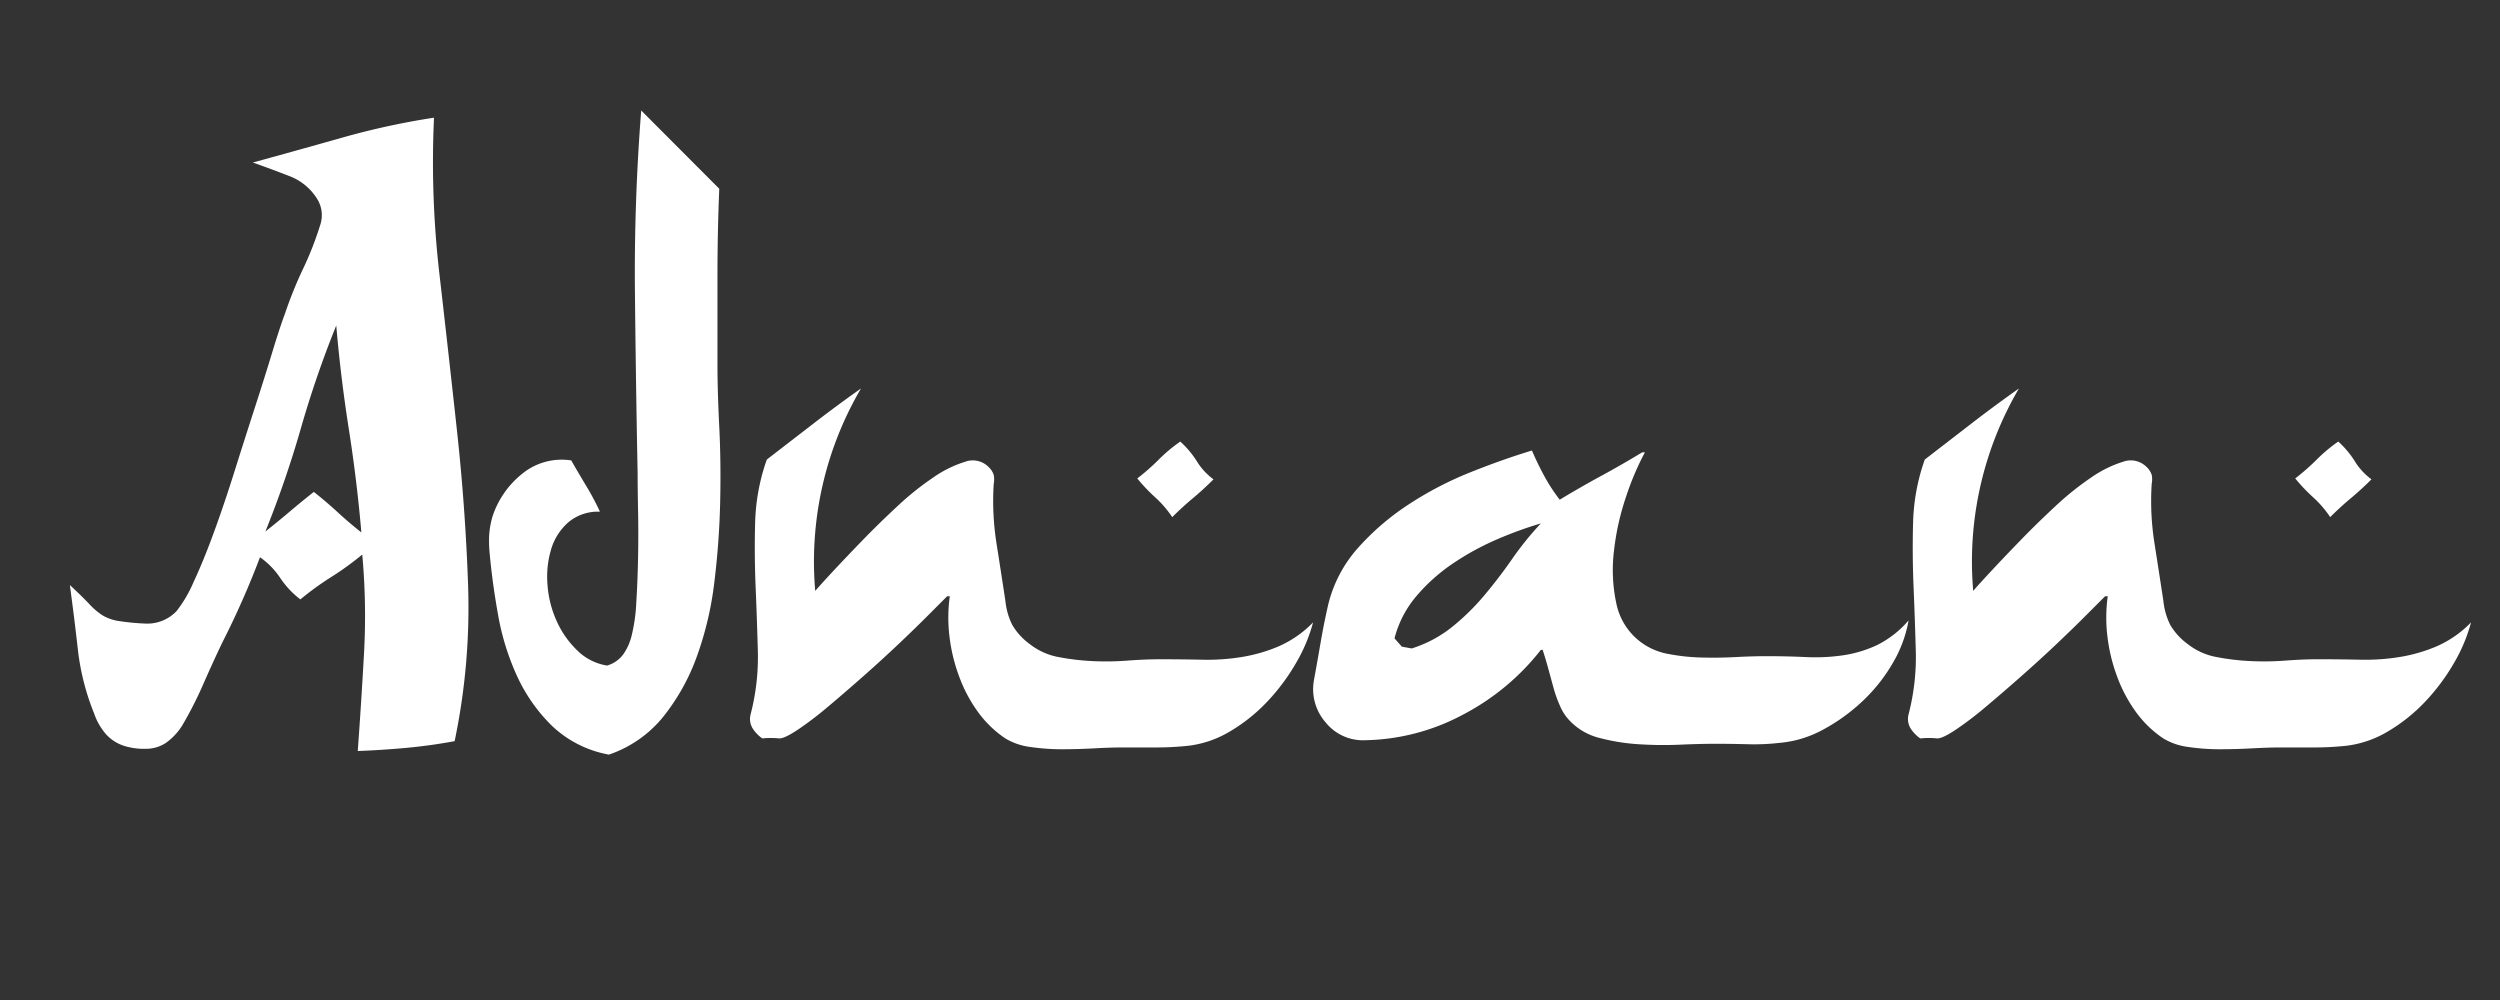 <svg xmlns="http://www.w3.org/2000/svg" width="500" height="200" viewBox="0 0 500 200">
  <rect x="0" y="0" width="500" height="200" fill="#333333" stroke="none"/>
  <defs>
    <style>
      .cls-1 {
        fill: #fff;
        fill-rule: evenodd;
      }
    </style>
  </defs>
  <path id="Adnan" class="cls-1" d="M93.62,117.1q-0.538-15.519-2.242-31.13t-3.5-31.217A194.483,194.483,0,0,1,86.8,23.536,152.1,152.1,0,0,0,68.6,27.483Q59.715,30,50.566,32.507q3.587,1.257,7.266,2.693a11.189,11.189,0,0,1,5.651,4.664,6.146,6.146,0,0,1,.538,5.2,65.1,65.1,0,0,1-3.408,8.7,81.3,81.3,0,0,0-3.588,8.878q-1.076,2.876-2.6,7.9t-3.5,11.121q-1.976,6.1-4.036,12.651t-4.126,12.2q-2.064,5.652-4.036,9.868a26.115,26.115,0,0,1-3.408,5.831,8.1,8.1,0,0,1-5.92,2.513,46.692,46.692,0,0,1-5.741-.537,8.825,8.825,0,0,1-3.229-1.167,14.164,14.164,0,0,1-2.6-2.243q-1.345-1.434-3.857-3.767,0.9,6.637,1.614,13.008a48.469,48.469,0,0,0,3.229,12.648,12.551,12.551,0,0,0,2.422,4.217,8.322,8.322,0,0,0,4.036,2.42,13.632,13.632,0,0,0,4.126.45,7.216,7.216,0,0,0,3.767-1.167,12.218,12.218,0,0,0,3.229-3.41,76.725,76.725,0,0,0,4.216-8.251q1.884-4.305,3.857-8.434A170.559,170.559,0,0,0,52,111.448a15.6,15.6,0,0,1,4.036,4.127,18,18,0,0,0,4.036,4.307,59.641,59.641,0,0,1,6.189-4.487,59.918,59.918,0,0,0,6.189-4.484,135.009,135.009,0,0,1,.359,19.646q-0.538,9.779-1.256,19.645,4.844-.182,9.687-0.627t9.687-1.346A130.77,130.77,0,0,0,93.62,117.1Zm-26.1-14.67q-2.245-2.065-4.754-4.048-2.514,1.982-4.844,3.958T53.078,106.3a209.9,209.9,0,0,0,7.086-20.6A209.387,209.387,0,0,1,67.25,65.1q0.9,10.437,2.511,20.691t2.512,20.691Q69.758,104.5,67.519,102.432ZM128.243,22.1q-1.437,18.352-1.255,36.434t0.538,36.255q0,2.88.089,7.377t0,9.266q-0.091,4.769-.358,9.086a33.738,33.738,0,0,1-.987,6.837,11.047,11.047,0,0,1-1.615,3.508,6.171,6.171,0,0,1-3.229,2.249,10.91,10.91,0,0,1-6.009-3.058,18.813,18.813,0,0,1-4.126-5.938,21.179,21.179,0,0,1-1.794-7.2,19.2,19.2,0,0,1,.717-7.017,11.586,11.586,0,0,1,3.409-5.4,9.206,9.206,0,0,1,6.368-2.16,55.323,55.323,0,0,0-2.78-5.217q-1.527-2.517-2.96-5.038a12.487,12.487,0,0,0-9.957,2.789,18.154,18.154,0,0,0-5.83,8.546,17.5,17.5,0,0,0-.628,3.6,24.5,24.5,0,0,0,.09,3.6q0.538,5.937,1.7,12.415a50.274,50.274,0,0,0,3.767,12.144,33.356,33.356,0,0,0,7,9.986,22.211,22.211,0,0,0,11.391,5.758,23.814,23.814,0,0,0,10.853-7.557,42.154,42.154,0,0,0,6.728-12.055,66.645,66.645,0,0,0,3.5-14.844q0.984-8,1.166-15.923t-0.179-15.2q-0.363-7.287-.359-12.685V55.2q0-8.636.359-17.453Zm111.135,70.17a18.887,18.887,0,0,0-3.319-3.958,31.124,31.124,0,0,0-4.306,3.6,44.024,44.024,0,0,1-4.3,3.778,34.764,34.764,0,0,0,3.588,3.778,21.45,21.45,0,0,1,3.408,3.958q1.972-1.977,4.126-3.778t4.126-3.778A12.7,12.7,0,0,1,239.378,92.267Zm16.414,36.974a32.039,32.039,0,0,1-7.445,2.159,43.21,43.21,0,0,1-7.983.54q-4.128-.089-8.252-0.09-3.052,0-6.637.27a55.818,55.818,0,0,1-7.086.09,47.391,47.391,0,0,1-6.728-.81,13.179,13.179,0,0,1-5.74-2.609,12.618,12.618,0,0,1-3.5-3.868,14.023,14.023,0,0,1-1.346-4.768q-0.9-5.937-1.794-11.605a54.481,54.481,0,0,1-.538-11.785,4.572,4.572,0,0,0,0-1.8,3.829,3.829,0,0,0-1.076-1.619,4.439,4.439,0,0,0-4.665-.99,23.1,23.1,0,0,0-6.368,3.149,58.115,58.115,0,0,0-7.176,5.758q-3.678,3.42-6.906,6.747t-5.831,6.117q-2.6,2.793-3.677,4.049A68.461,68.461,0,0,1,172.2,77.693q-4.843,3.42-9.508,7.017l-9.329,7.2a40.887,40.887,0,0,0-2.332,12.505q-0.18,6.388.09,12.864t0.448,12.865a45.7,45.7,0,0,1-1.435,12.684,3.634,3.634,0,0,0,.359,2.789,7.1,7.1,0,0,0,1.973,2.069,16.447,16.447,0,0,1,3.409,0q1.075,0,3.767-1.8a69.858,69.858,0,0,0,6.01-4.588q3.317-2.787,7.086-6.118t7.086-6.477q3.318-3.145,5.92-5.757l3.678-3.689h0.538a31.012,31.012,0,0,0-.09,7.827,34.366,34.366,0,0,0,1.884,8.007,29.261,29.261,0,0,0,3.767,7.2,21.581,21.581,0,0,0,5.561,5.4,12.735,12.735,0,0,0,5.023,1.709,43.235,43.235,0,0,0,6.279.45q3.23,0,6.458-.18t5.741-.18h6.637a60.157,60.157,0,0,0,6.638-.359,21.2,21.2,0,0,0,8.342-2.969,34.235,34.235,0,0,0,7.265-5.848,41.344,41.344,0,0,0,5.651-7.556,32.693,32.693,0,0,0,3.5-8.277A21.7,21.7,0,0,1,255.792,129.241ZM375.448,129a24.322,24.322,0,0,1-6.817,2.058,38.431,38.431,0,0,1-7.445.357q-3.859-.177-7.8-0.18-2.871,0-6.279.18t-6.817.09a40.451,40.451,0,0,1-6.637-.714,13.021,13.021,0,0,1-5.561-2.418,12.862,12.862,0,0,1-4.844-7.776,31.829,31.829,0,0,1-.448-10.464,51.354,51.354,0,0,1,2.421-10.818,55.1,55.1,0,0,1,3.768-8.853h-0.539q-4.128,2.5-8.252,4.74t-8.252,4.74a34.874,34.874,0,0,1-3.139-4.827q-1.346-2.5-2.422-5.01Q300.461,91.9,294,94.491a69.673,69.673,0,0,0-12.2,6.347,50.739,50.739,0,0,0-10.136,8.673,26.423,26.423,0,0,0-6.009,11.355q-0.9,3.935-1.525,7.6t-1.346,7.6a10.077,10.077,0,0,0,2.333,8.4,9.557,9.557,0,0,0,7.893,3.579,43.023,43.023,0,0,0,19.554-5.1,47.844,47.844,0,0,0,15.607-12.966h0.359q0.538,1.611,1.076,3.576t1.077,3.936a25.355,25.355,0,0,0,1.345,3.753,9.509,9.509,0,0,0,1.884,2.862,12.343,12.343,0,0,0,6.009,3.489,40.588,40.588,0,0,0,7.8,1.251,76.231,76.231,0,0,0,8.252.09q4.125-.181,7.176-0.18t6.368,0.09a44.419,44.419,0,0,0,6.369-.27,22.05,22.05,0,0,0,8.79-2.682,37,37,0,0,0,7.893-5.721,33.415,33.415,0,0,0,6.01-7.6,25.346,25.346,0,0,0,3.139-8.493A20.127,20.127,0,0,1,375.448,129Zm-73.014-17.214q-2.691,3.872-5.65,7.377a45.81,45.81,0,0,1-6.459,6.3,24.839,24.839,0,0,1-7.983,4.228l-1.973-.36-1.435-1.619v-0.18a21.226,21.226,0,0,1,4.395-8.367,35.855,35.855,0,0,1,7.265-6.477,53.463,53.463,0,0,1,8.7-4.768,77.086,77.086,0,0,1,8.88-3.239A61.881,61.881,0,0,0,302.434,111.788ZM470.975,92.267a18.887,18.887,0,0,0-3.319-3.958,31.124,31.124,0,0,0-4.306,3.6,44.024,44.024,0,0,1-4.305,3.778,34.764,34.764,0,0,0,3.588,3.778,21.45,21.45,0,0,1,3.408,3.958q1.973-1.977,4.126-3.778t4.126-3.778A12.7,12.7,0,0,1,470.975,92.267Zm16.414,36.974a32.039,32.039,0,0,1-7.445,2.159,43.21,43.21,0,0,1-7.983.54q-4.128-.089-8.252-0.09-3.053,0-6.637.27a55.818,55.818,0,0,1-7.086.09,47.391,47.391,0,0,1-6.728-.81,13.179,13.179,0,0,1-5.74-2.609,12.631,12.631,0,0,1-3.5-3.868,14.023,14.023,0,0,1-1.346-4.768q-0.9-5.937-1.794-11.605a54.481,54.481,0,0,1-.538-11.785,4.572,4.572,0,0,0,0-1.8,3.829,3.829,0,0,0-1.076-1.619,4.439,4.439,0,0,0-4.665-.99,23.1,23.1,0,0,0-6.368,3.149,58.115,58.115,0,0,0-7.176,5.758q-3.678,3.42-6.906,6.747t-5.831,6.117q-2.6,2.793-3.677,4.049a68.461,68.461,0,0,1,9.149-40.483q-4.844,3.42-9.508,7.017l-9.329,7.2a40.887,40.887,0,0,0-2.332,12.505q-0.18,6.388.09,12.864t0.448,12.865a45.7,45.7,0,0,1-1.435,12.684,3.634,3.634,0,0,0,.359,2.789,7.1,7.1,0,0,0,1.973,2.069,16.447,16.447,0,0,1,3.409,0q1.077,0,3.767-1.8a69.858,69.858,0,0,0,6.01-4.588q3.316-2.787,7.086-6.118t7.086-6.477q3.318-3.145,5.92-5.757l3.678-3.689h0.538a31.012,31.012,0,0,0-.09,7.827,34.366,34.366,0,0,0,1.884,8.007,29.261,29.261,0,0,0,3.767,7.2,21.581,21.581,0,0,0,5.561,5.4,12.735,12.735,0,0,0,5.023,1.709,43.235,43.235,0,0,0,6.279.45q3.23,0,6.458-.18t5.741-.18h6.637a60.157,60.157,0,0,0,6.638-.359,21.2,21.2,0,0,0,8.342-2.969,34.235,34.235,0,0,0,7.265-5.848,41.344,41.344,0,0,0,5.651-7.556,32.657,32.657,0,0,0,3.5-8.277A21.7,21.7,0,0,1,487.389,129.241Z"/>
</svg>
